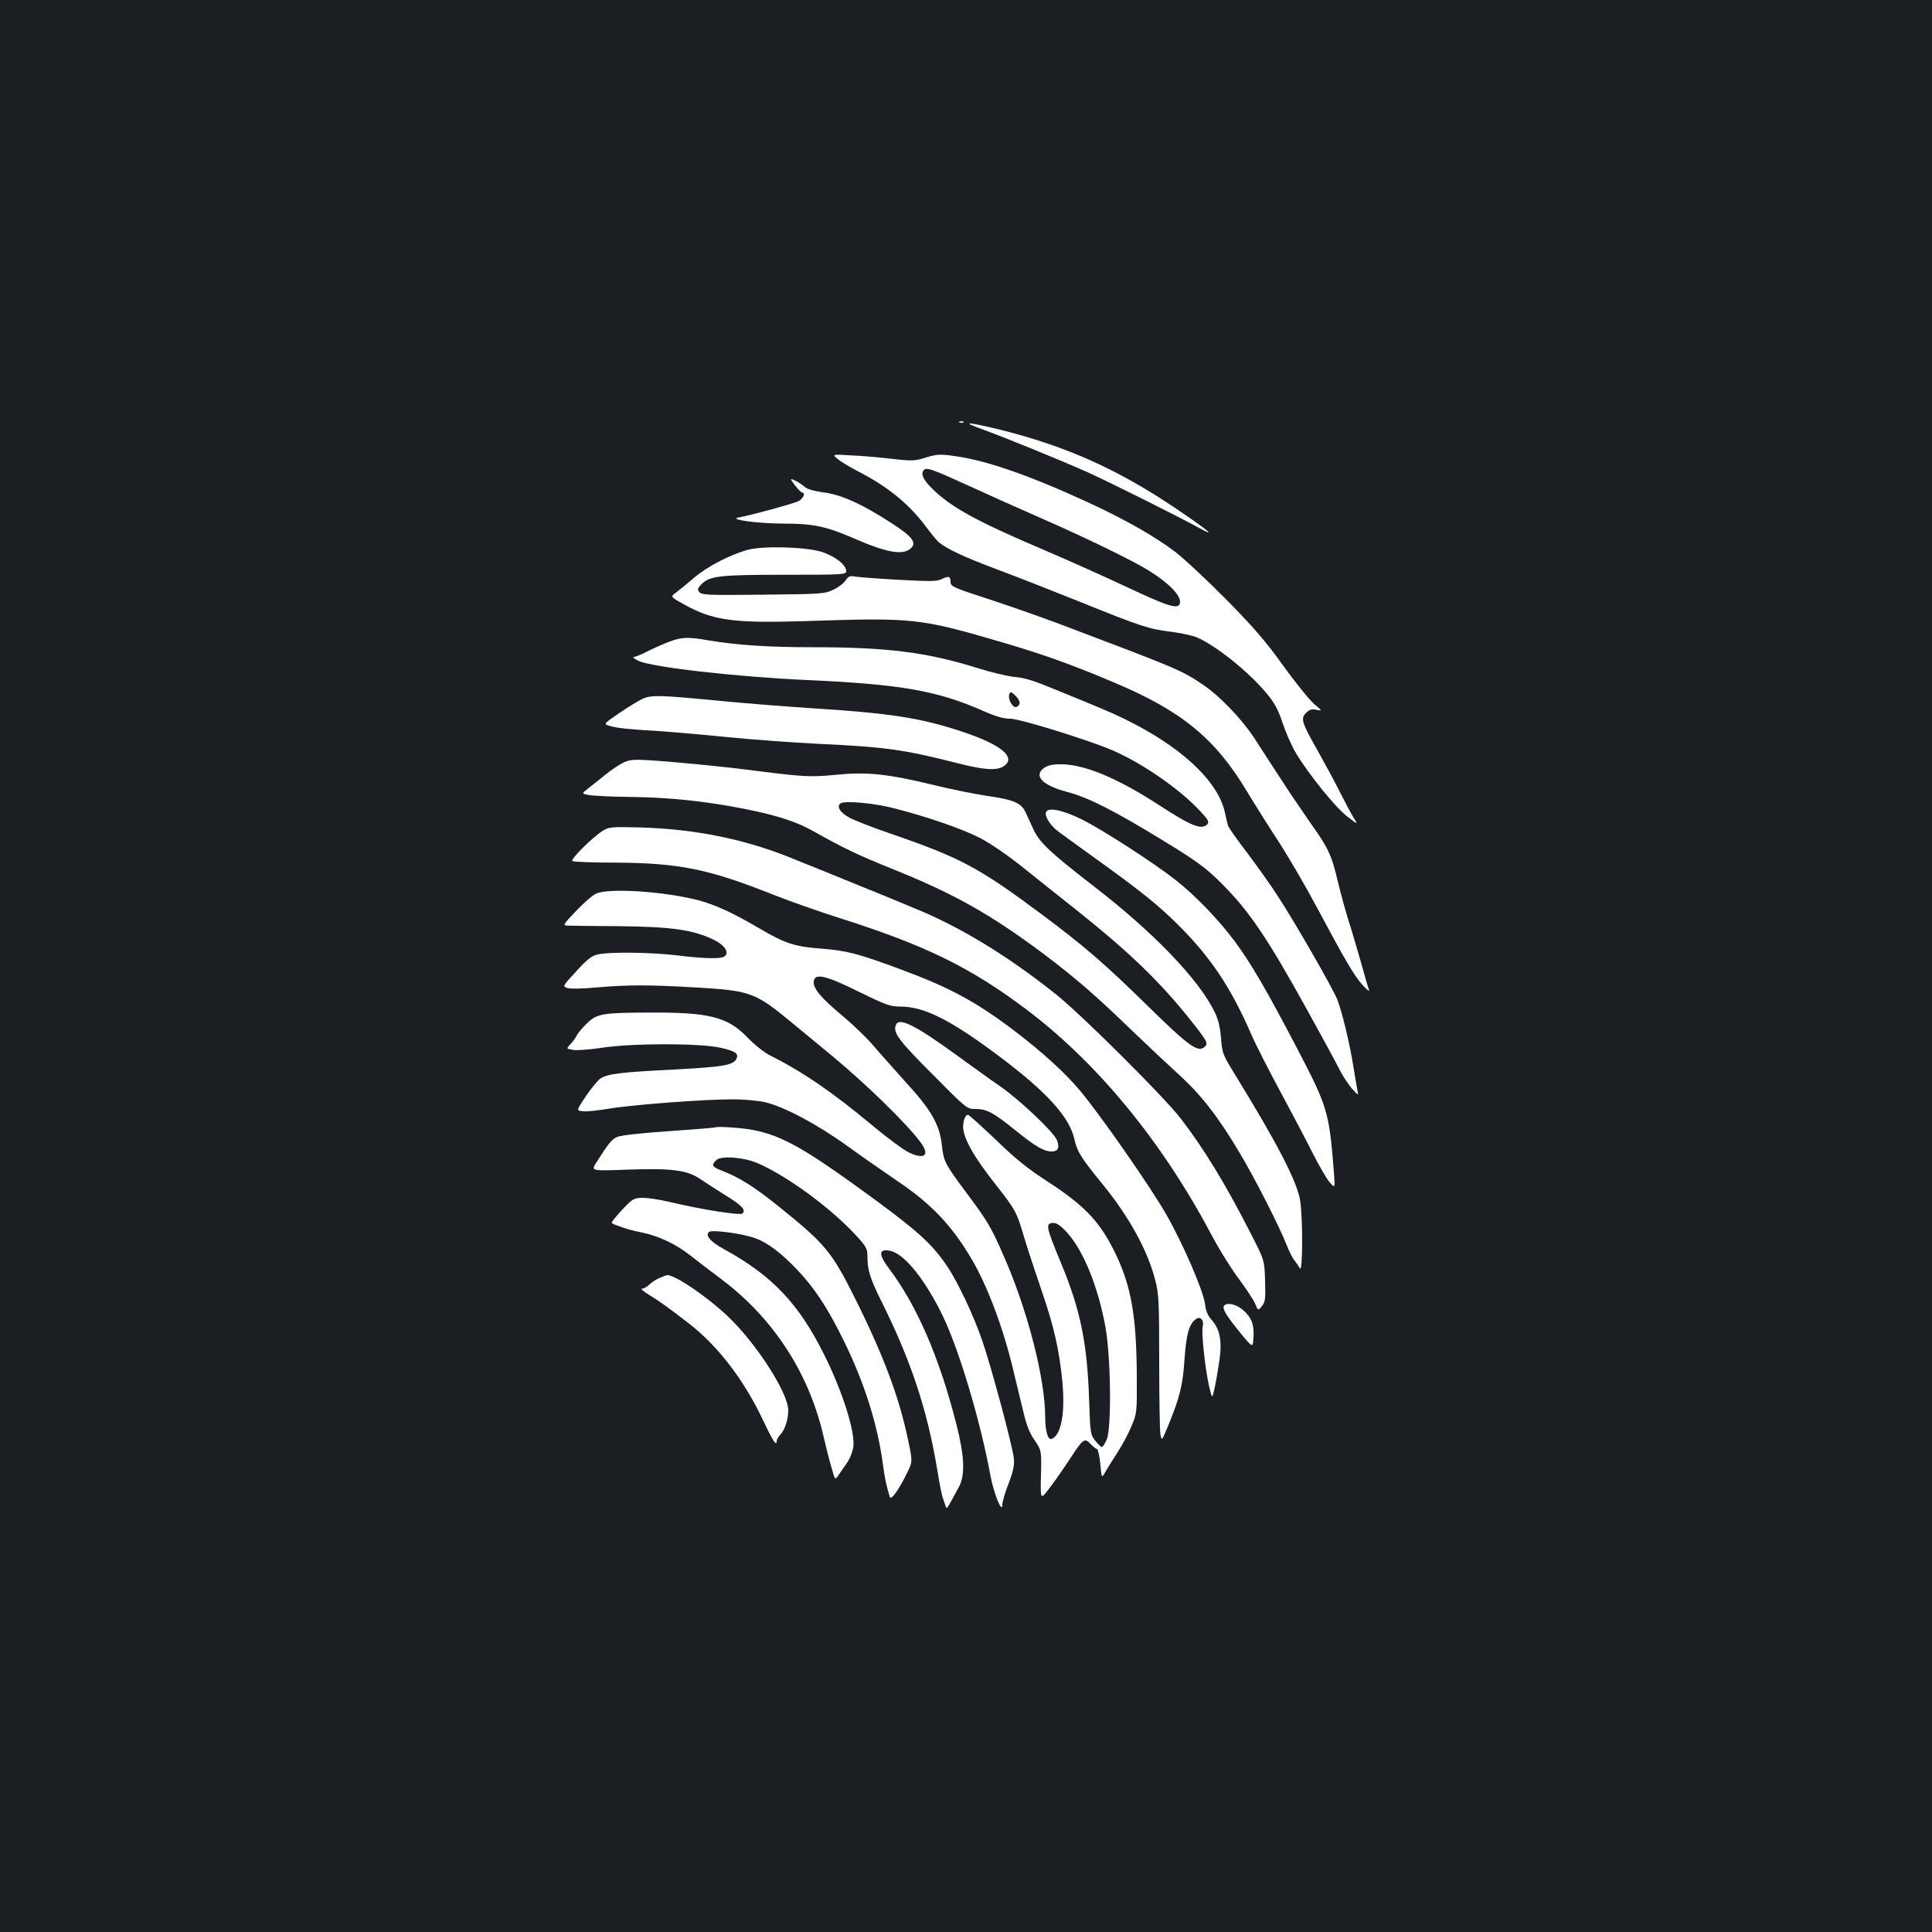 <?xml version="1.0" standalone="no"?>
<!DOCTYPE svg PUBLIC "-//W3C//DTD SVG 20010904//EN"
 "http://www.w3.org/TR/2001/REC-SVG-20010904/DTD/svg10.dtd">
<svg version="1.0" xmlns="http://www.w3.org/2000/svg"
 width="1000pt" height="1000pt" viewBox="0 0 1000 1000"
 preserveAspectRatio="xMidYMid meet">
<rect width="100%" height="100%" fill="#1b1f23"/>
<g transform="translate(0,1000) scale(0.1,-0.1)"
fill="#ffffff" stroke="none">
<path d="M4968 7813 c7 -3 16 -2 19 1 4 3 -2 6 -13 5 -11 0 -14 -3 -6 -6z"/>
<path d="M5090 7776 c105 -38 385 -152 525 -214 99 -43 494 -240 596 -297 90
-49 41 -9 -126 104 -299 202 -568 322 -909 407 -177 43 -207 43 -86 0z"/>
<path d="M4336 7624 c16 -13 63 -42 104 -63 154 -79 263 -168 348 -281 31 -41
63 -81 72 -87 42 -35 132 -77 295 -138 99 -37 295 -114 435 -170 316 -128 354
-140 471 -155 52 -6 113 -20 136 -30 99 -43 269 -180 358 -288 43 -51 61 -85
85 -158 17 -50 48 -120 69 -154 67 -111 204 -280 264 -326 57 -44 57 -44 33
-6 -13 21 -45 81 -71 133 -26 52 -78 148 -115 214 -83 146 -89 166 -60 195 17
17 29 21 54 16 31 -6 31 -6 -12 30 -23 20 -95 108 -159 197 -91 127 -156 202
-297 345 -100 101 -219 212 -265 247 -106 80 -256 165 -441 251 -317 146 -537
222 -703 244 -72 10 -89 9 -144 -8 -58 -18 -70 -19 -175 -7 -62 7 -158 16
-212 18 -100 6 -100 6 -70 -19z m684 -141 c96 -44 265 -120 375 -168 220 -96
471 -218 549 -267 114 -71 176 -138 162 -174 -11 -28 -63 -12 -279 90 -122 57
-314 143 -427 191 -338 144 -471 216 -568 309 -50 47 -68 82 -52 101 15 18 36
11 240 -82z"/>
<path d="M4117 7485 c15 -19 31 -35 36 -35 18 0 4 -31 -20 -44 -27 -13 -245
-73 -308 -84 -60 -10 85 -31 225 -32 160 0 225 -14 366 -75 169 -74 253 -90
295 -56 37 30 14 62 -93 131 -154 100 -261 149 -353 161 -51 7 -87 17 -100 29
-20 18 -59 40 -70 40 -3 0 7 -16 22 -35z"/>
<path d="M3870 7154 c-94 -26 -212 -88 -278 -145 -35 -30 -77 -64 -93 -76 -30
-22 -30 -22 43 -62 148 -83 254 -97 623 -86 569 19 593 16 1030 -112 207 -61
353 -113 570 -205 350 -147 525 -290 689 -564 33 -55 104 -168 158 -251 55
-84 144 -237 199 -340 153 -287 199 -364 242 -412 22 -24 37 -36 33 -25 -4 10
-23 75 -42 144 -20 69 -48 167 -65 218 -16 51 -40 140 -54 198 -33 139 -49
174 -144 307 -43 62 -114 166 -156 232 -43 66 -103 158 -133 205 -64 98 -180
219 -267 277 -110 74 -124 80 -740 313 -99 37 -258 93 -353 124 -199 65 -212
70 -212 95 0 28 -10 31 -43 15 -26 -14 -54 -14 -227 -5 -108 6 -210 14 -227
17 -24 5 -32 1 -47 -21 -10 -15 -39 -37 -64 -48 -44 -21 -64 -22 -363 -25
-280 -3 -317 -2 -329 13 -11 13 -10 19 9 39 43 45 91 51 434 51 304 0 317 1
317 19 0 33 -63 81 -132 101 -88 25 -303 30 -378 9z"/>
<path d="M3455 6675 c-33 -13 -82 -35 -109 -49 -27 -14 -57 -26 -65 -26 -9 -1
2 -10 23 -20 66 -33 502 -83 876 -100 485 -22 672 -55 912 -161 63 -28 103
-39 137 -39 49 0 395 -107 528 -163 151 -65 344 -197 451 -311 44 -47 52 -59
42 -71 -28 -33 -82 -12 -245 94 -214 140 -385 212 -505 215 -48 1 -73 -4 -93
-17 -61 -40 -14 -92 117 -126 111 -30 240 -95 495 -251 172 -105 219 -139 296
-215 149 -147 243 -286 455 -670 70 -126 142 -259 160 -295 18 -36 48 -82 67
-104 35 -38 35 -38 29 -10 -3 16 -13 72 -21 124 -19 119 -58 281 -83 346 -24
60 -221 403 -309 537 -35 55 -106 154 -157 222 -52 68 -97 131 -100 142 -3 10
-10 41 -16 68 -41 187 -288 393 -647 541 -48 20 -152 63 -231 95 -108 45 -158
61 -210 65 -37 4 -123 24 -192 46 -262 82 -467 108 -855 108 -229 0 -391 11
-535 35 -113 20 -144 18 -215 -10z m1822 -319 c-4 -9 -13 -16 -20 -16 -19 0
-41 45 -33 66 6 16 9 15 33 -8 16 -16 23 -32 20 -42z"/>
<path d="M3324 6382 c-23 -11 -78 -45 -122 -75 -80 -55 -80 -55 -43 -65 37
-11 96 -17 266 -27 55 -4 210 -17 345 -31 135 -13 344 -28 465 -34 346 -16
446 -30 724 -101 133 -34 200 -39 236 -15 68 45 -12 112 -215 179 -213 71
-372 96 -790 122 -135 9 -337 25 -450 36 -331 32 -368 33 -416 11z"/>
<path d="M3225 6052 c-22 -11 -64 -39 -93 -63 -30 -24 -69 -56 -88 -70 -34
-27 -34 -27 4 -34 20 -4 118 -9 217 -10 198 -2 394 -23 585 -61 174 -35 272
-66 365 -119 151 -85 230 -123 410 -195 317 -128 505 -234 780 -440 158 -119
265 -211 455 -395 80 -77 190 -180 245 -230 112 -102 203 -219 310 -400 80
-133 207 -383 245 -480 13 -33 31 -69 41 -80 9 -11 21 -29 27 -40 15 -26 16
250 2 348 -14 98 -119 300 -345 667 -55 90 -59 99 -65 176 -5 59 -14 97 -34
138 -82 167 -314 409 -621 646 -239 185 -288 232 -321 308 -14 31 -31 68 -37
80 -22 46 -61 63 -195 82 -70 11 -192 35 -272 55 -242 59 -351 71 -508 55
-139 -13 -172 -11 -417 20 -169 22 -413 46 -555 55 -80 5 -101 3 -135 -13z
m1408 -237 c168 -43 343 -104 435 -150 53 -27 137 -84 217 -147 72 -58 207
-165 300 -239 252 -201 411 -353 561 -539 102 -127 109 -139 91 -157 -34 -34
-81 -1 -292 206 -223 219 -330 312 -550 476 -327 244 -422 295 -785 420 -91
31 -186 68 -212 82 -50 27 -70 59 -47 75 23 15 178 1 282 -27z"/>
<path d="M5414 5796 c-7 -18 17 -60 50 -89 12 -10 95 -71 186 -136 250 -179
346 -256 451 -361 168 -168 272 -325 377 -567 22 -51 90 -184 150 -295 60
-112 136 -255 167 -318 32 -63 71 -130 86 -148 29 -33 29 -33 24 40 -25 323
-32 347 -192 653 -161 308 -240 442 -323 554 -81 109 -206 239 -305 316 -113
89 -372 256 -480 311 -102 51 -180 68 -191 40z"/>
<path d="M3120 5700 c-56 -36 -170 -149 -157 -157 7 -4 109 -8 227 -8 325 -2
478 -33 810 -165 80 -32 233 -86 340 -120 450 -143 679 -255 970 -473 367
-276 699 -678 956 -1160 43 -82 110 -189 148 -239 37 -50 75 -107 83 -127 15
-36 15 -36 35 -11 17 21 19 37 16 131 -3 106 -3 106 -77 250 -130 255 -241
435 -359 589 -90 116 -512 536 -647 644 -234 186 -454 323 -675 421 -47 20
-188 79 -315 130 -126 52 -292 119 -367 149 -248 102 -505 154 -788 163 -157
4 -167 3 -200 -17z"/>
<path d="M3084 5374 c-18 -8 -64 -49 -103 -90 -68 -71 -69 -74 -43 -75 15 -1
137 -2 272 -3 270 -3 379 -19 486 -71 57 -28 81 -68 53 -86 -20 -13 -107 -11
-244 6 -135 16 -350 19 -410 5 -32 -7 -55 -24 -112 -87 -72 -78 -72 -78 -46
-87 16 -5 76 -4 152 3 156 14 274 14 511 0 282 -16 309 -26 491 -176 59 -48
151 -125 205 -169 188 -155 404 -366 472 -461 45 -63 17 -86 -62 -49 -28 13
-112 75 -186 137 -211 176 -365 281 -530 364 -33 16 -81 54 -120 94 -104 108
-198 132 -515 130 -235 -1 -266 -6 -316 -55 -22 -21 -47 -50 -54 -64 -7 -14
-22 -35 -34 -46 -20 -22 -20 -22 14 -28 19 -4 87 1 152 11 160 24 505 24 612
0 75 -17 94 -29 84 -54 -14 -36 -62 -45 -327 -59 -277 -14 -341 -22 -379 -47
-12 -8 -46 -49 -74 -90 -51 -76 -51 -76 -14 -79 20 -2 81 5 136 14 118 20 491
48 638 48 56 0 131 -7 167 -15 98 -23 268 -113 425 -226 77 -56 194 -137 260
-182 174 -117 280 -228 383 -402 82 -138 164 -357 215 -570 15 -61 38 -157 52
-215 18 -77 34 -118 61 -156 35 -52 35 -52 32 -181 -3 -128 -3 -128 46 -63 27
36 73 101 102 146 71 109 78 113 109 80 13 -14 28 -26 33 -26 5 0 13 -34 17
-76 7 -77 7 -77 29 -38 13 22 41 67 63 101 22 34 54 93 69 130 29 68 29 69 28
268 -2 297 -28 449 -103 611 -82 175 -160 259 -358 388 -101 65 -165 116 -268
216 -75 71 -140 130 -145 130 -17 0 -30 -48 -23 -82 11 -59 59 -141 157 -267
116 -148 116 -148 159 -292 19 -63 60 -186 90 -274 62 -179 91 -308 106 -470
15 -162 -7 -276 -57 -293 -18 -6 -32 42 -32 110 0 204 -93 565 -220 849 -60
138 -82 174 -190 318 -110 148 -116 160 -125 245 -12 106 -55 181 -188 326
-61 68 -138 154 -170 192 -32 37 -101 104 -155 149 -113 94 -154 143 -150 179
5 45 61 32 235 -54 139 -68 160 -76 213 -76 124 0 261 -69 514 -259 245 -184
361 -312 387 -427 14 -64 35 -98 140 -226 141 -172 238 -347 278 -502 19 -73
21 -109 21 -420 0 -188 3 -358 6 -379 7 -37 7 -37 41 45 60 147 75 207 84 342
9 133 25 188 62 210 22 14 40 -9 32 -41 -7 -30 12 -213 32 -302 17 -74 17 -74
30 -15 7 32 18 98 25 145 14 101 2 160 -42 209 -19 21 -29 46 -33 81 -8 67
-115 314 -201 464 -80 140 -338 511 -445 639 -81 96 -193 198 -341 311 -198
150 -333 223 -584 316 -222 83 -284 99 -416 109 -135 10 -186 26 -320 105
-136 80 -230 123 -318 146 -180 46 -466 64 -528 33z m2441 -1756 c84 -94 159
-279 197 -488 28 -158 32 -525 6 -582 -9 -21 -21 -38 -25 -38 -4 0 -20 15 -34
33 -25 31 -26 38 -32 217 -10 290 -45 460 -143 697 -82 198 -85 213 -39 213
15 0 39 -17 70 -52z"/>
<path d="M4636 4692 c-13 -39 18 -80 192 -254 175 -177 177 -178 220 -178 59
0 90 -16 207 -110 108 -87 149 -110 189 -110 33 0 42 21 26 60 -17 41 -190
205 -290 275 -47 32 -148 105 -225 161 -223 162 -305 202 -319 156z"/>
<path d="M3705 4165 c-5 -2 -115 -11 -243 -20 -135 -9 -247 -21 -265 -29 -30
-12 -45 -30 -111 -134 -27 -43 -27 -43 161 -36 229 8 310 -2 378 -49 26 -18
83 -54 127 -82 88 -54 110 -77 91 -96 -11 -11 -206 19 -383 61 -47 11 -106 20
-132 20 -41 0 -52 -5 -85 -38 -21 -21 -48 -51 -60 -66 -22 -27 -22 -27 5 -37
63 -23 80 -27 137 -39 84 -17 176 -61 248 -118 34 -27 107 -83 162 -124 272
-205 456 -491 530 -823 10 -44 27 -111 38 -148 19 -68 19 -68 36 -44 9 13 29
43 45 65 16 24 30 60 33 84 9 81 -57 288 -152 478 -131 263 -269 408 -517 544
-71 39 -98 70 -79 89 14 14 177 -8 243 -33 64 -24 131 -75 215 -163 91 -96
159 -200 243 -372 104 -212 173 -430 200 -635 10 -74 19 -116 36 -169 6 -18
45 36 86 119 32 64 32 64 9 173 -46 223 -127 440 -278 742 -118 236 -153 278
-392 470 -128 103 -204 151 -298 187 -47 18 -52 28 -26 53 24 24 140 16 213
-15 157 -67 396 -244 525 -390 40 -45 45 -56 45 -98 0 -65 15 -112 67 -217
156 -311 241 -567 293 -875 11 -69 24 -136 29 -150 5 -14 12 -34 15 -44 7 -20
3 -25 70 99 32 60 28 159 -13 320 -88 348 -205 617 -348 807 -58 77 -56 107 7
93 73 -16 182 -153 272 -341 84 -176 193 -542 244 -819 17 -94 62 -205 62
-153 0 14 14 63 32 108 24 63 31 95 28 129 -5 59 -117 477 -164 612 -44 129
-128 307 -183 387 -74 110 -150 179 -369 340 -420 308 -524 361 -742 376 -41
3 -79 4 -85 1z"/>
<path d="M3413 3385 c-17 -7 -41 -23 -52 -34 -12 -12 -29 -21 -38 -21 -9 0 8
-15 38 -33 54 -33 105 -70 207 -149 151 -118 284 -292 383 -502 50 -106 69
-135 69 -104 0 6 8 21 19 32 24 27 41 79 41 126 0 90 -165 346 -311 485 -108
103 -276 217 -316 215 -4 -1 -22 -7 -40 -15z"/>
<path d="M6335 3240 c-9 -15 14 -52 85 -139 65 -79 65 -79 68 -23 4 67 -10
103 -55 142 -34 30 -85 41 -98 20z"/>
</g>
</svg>
